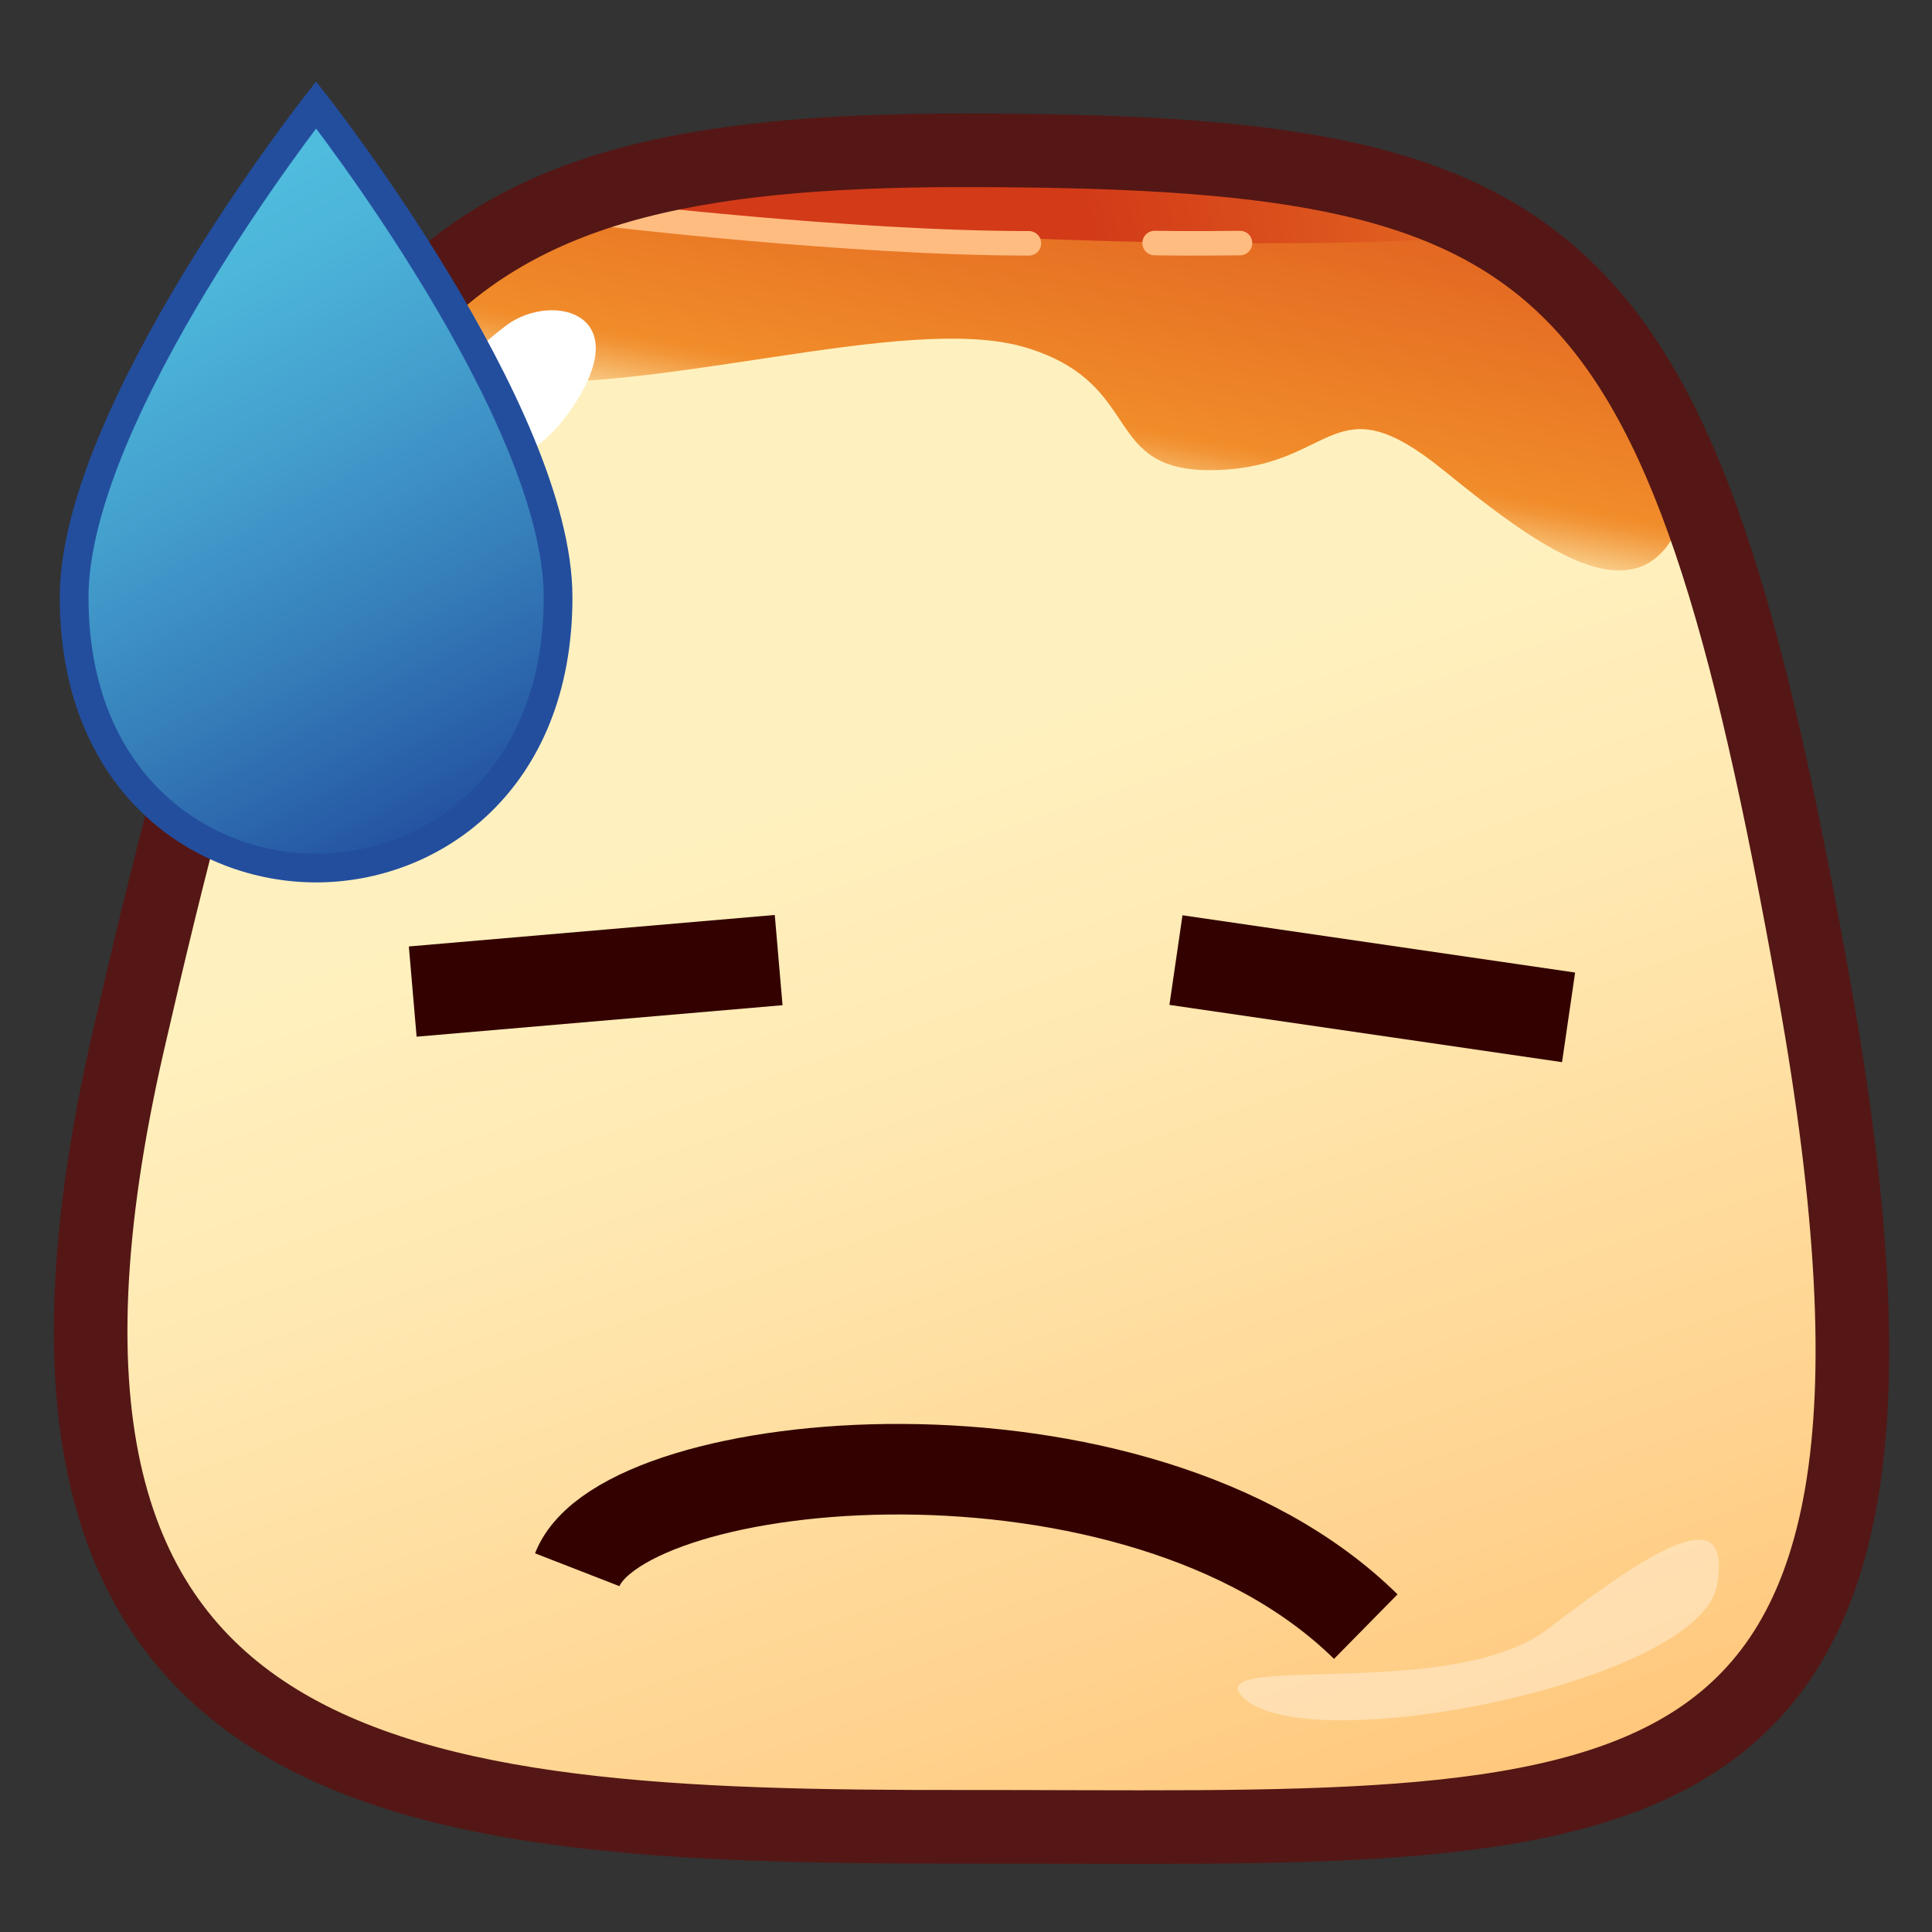 <?xml version="1.0" encoding="UTF-8"?>
<!-- Generated by phantom_svg. -->
<svg width="64px" height="64px" viewBox="0 0 64 64" preserveAspectRatio="none" xmlns="http://www.w3.org/2000/svg" xmlns:xlink="http://www.w3.org/1999/xlink" version="1.1">
  <rect x="0" y="0" width="64" height="64" fill="#333333" stroke="none"/>
  <g>
    <g>
      <linearGradient id='SVGID_1_' gradientUnits='userSpaceOnUse' x1='27.463' y1='26.017' x2='44.677' y2='75.69'>
        <stop offset='0' style='stop-color:#FFF1BF'/>
        <stop offset='0.198' style='stop-color:#FFE9B2'/>
        <stop offset='0.567' style='stop-color:#FFD38F'/>
        <stop offset='1' style='stop-color:#FFB55F'/>
      </linearGradient>
      <path style='fill:url(#SVGID_1_);' d='M60.097,32.747c5.256,29.384-6.187,27.745-28.229,27.768
			c-18.562,0.021-33.334-1.126-27.621-26.008C9.826,10.202,13.305,4.979,31.867,4.979
			C52.023,4.979,55.651,7.895,60.097,32.747z'/>
      <linearGradient id='SVGID_2_' gradientUnits='userSpaceOnUse' x1='37.896' y1='-5.097' x2='34.063' y2='15.737'>
        <stop offset='0' style='stop-color:#D23A18'/>
        <stop offset='0.265' style='stop-color:#DA4E1C'/>
        <stop offset='0.807' style='stop-color:#ED8328'/>
        <stop offset='0.897' style='stop-color:#F18C2A'/>
        <stop offset='0.915' style='stop-color:#F29537'/>
        <stop offset='0.947' style='stop-color:#F5AD5A'/>
        <stop offset='0.991' style='stop-color:#F9D391'/>
        <stop offset='1' style='stop-color:#FADB9D'/>
      </linearGradient>
      <path style='fill:url(#SVGID_2_);' d='M19.99,6.909c-7.109,2.161-9.588,4.996-4.039,5.662
			S30,10.298,34,11.518s2.408,4.182,6.333,4.053s3.796-2.987,7.483,0.004
			s7.406,5.67,8.295,0S40.814,0.581,19.99,6.909z'/>
      <linearGradient id='SVGID_3_' gradientUnits='userSpaceOnUse' x1='35.644' y1='6.865' x2='59.561' y2='2.365'>
        <stop offset='0' style='stop-color:#D23A18'/>
        <stop offset='0.265' style='stop-color:#DA4E1C'/>
        <stop offset='0.807' style='stop-color:#ED8328'/>
        <stop offset='0.897' style='stop-color:#F18C2A'/>
        <stop offset='0.915' style='stop-color:#F29537'/>
        <stop offset='0.947' style='stop-color:#F5AD5A'/>
        <stop offset='0.991' style='stop-color:#F9D391'/>
        <stop offset='1' style='stop-color:#FADB9D'/>
      </linearGradient>
      <path style='fill:url(#SVGID_3_);' d='M18.405,6.84c0,0,17.956,1.81,30.567,1.021
			C48.973,7.86,37.394,1.525,18.405,6.84z'/>
      <path style='fill:none;stroke:#FFBC80;stroke-width:0.812;stroke-linecap:round;stroke-linejoin:round;stroke-miterlimit:10;' d='
			M19.992,7.083c0,0,8.183,0.981,14.092,0.977'/>
      <path style='fill:none;stroke:#FFBC80;stroke-width:0.812;stroke-linecap:round;stroke-linejoin:round;stroke-miterlimit:10;' d='
			M38.248,8.052c0,0,1.235,0.021,2.829,0'/>
      <path style='fill:#FFFFFF;' d='M16.769,10.782c1.518-1.144,4.528-0.426,1.977,3.016
			S11.701,14.603,16.769,10.782z'/>
      <path style='fill:#FFFFFF;' d='M14.985,17.329c1.205,0.042-0.151,3.11-1.151,2.676
			S12.805,17.253,14.985,17.329z'/>
      <path style='opacity:0.35;fill:#FFFFFF;' d='M41.157,56.209
			C39.768,54.744,48.117,56.368,51.25,53.978c3.584-2.735,6.13-4.311,5.629-1.467
			C56.308,55.754,43.175,58.338,41.157,56.209z'/>
    </g>
    <path style='fill:none;stroke:#541715;stroke-width:2.438;stroke-miterlimit:10;' d='M60.097,32.747
		c5.256,29.384-6.187,27.745-28.229,27.768c-18.562,0.021-33.334-1.126-27.621-26.008
		C9.826,10.202,13.305,4.979,31.867,4.979
		C52.023,4.979,55.651,7.895,60.097,32.747z'/>
    <line style='fill:none;stroke:#330200;stroke-width:3;stroke-miterlimit:10;' x1='13.672' y1='32.847' x2='25.794' y2='31.804'/>
    <line style='fill:none;stroke:#330200;stroke-width:3;stroke-miterlimit:10;' x1='38.955' y1='31.804' x2='51.961' y2='33.701'/>
    <path style='fill:none;stroke:#330200;stroke-width:3;stroke-miterlimit:10;' d='M19.122,52
		c1.53-3.934,18.543-5.575,26.121,1.884'/>
    <linearGradient id='SVGID_4_' gradientUnits='userSpaceOnUse' x1='3.709' y1='7.151' x2='14.777' y2='27.508'>
      <stop offset='0' style='stop-color:#50BEDF'/>
      <stop offset='0.156' style='stop-color:#4DB6DA'/>
      <stop offset='0.398' style='stop-color:#44A0CE'/>
      <stop offset='0.695' style='stop-color:#357DB9'/>
      <stop offset='1' style='stop-color:#2351A0'/>
    </linearGradient>
    <path style='fill:url(#SVGID_4_);stroke:#234E9E;stroke-width:0.952;stroke-miterlimit:10;' d='M10.471,3.475
		c0,0-8.015,10.194-8.015,16.31c0,6.115,4.162,8.97,8.015,8.97
		s8.016-2.855,8.016-8.97C18.486,13.669,10.471,3.475,10.471,3.475z'/>
  </g>
</svg>